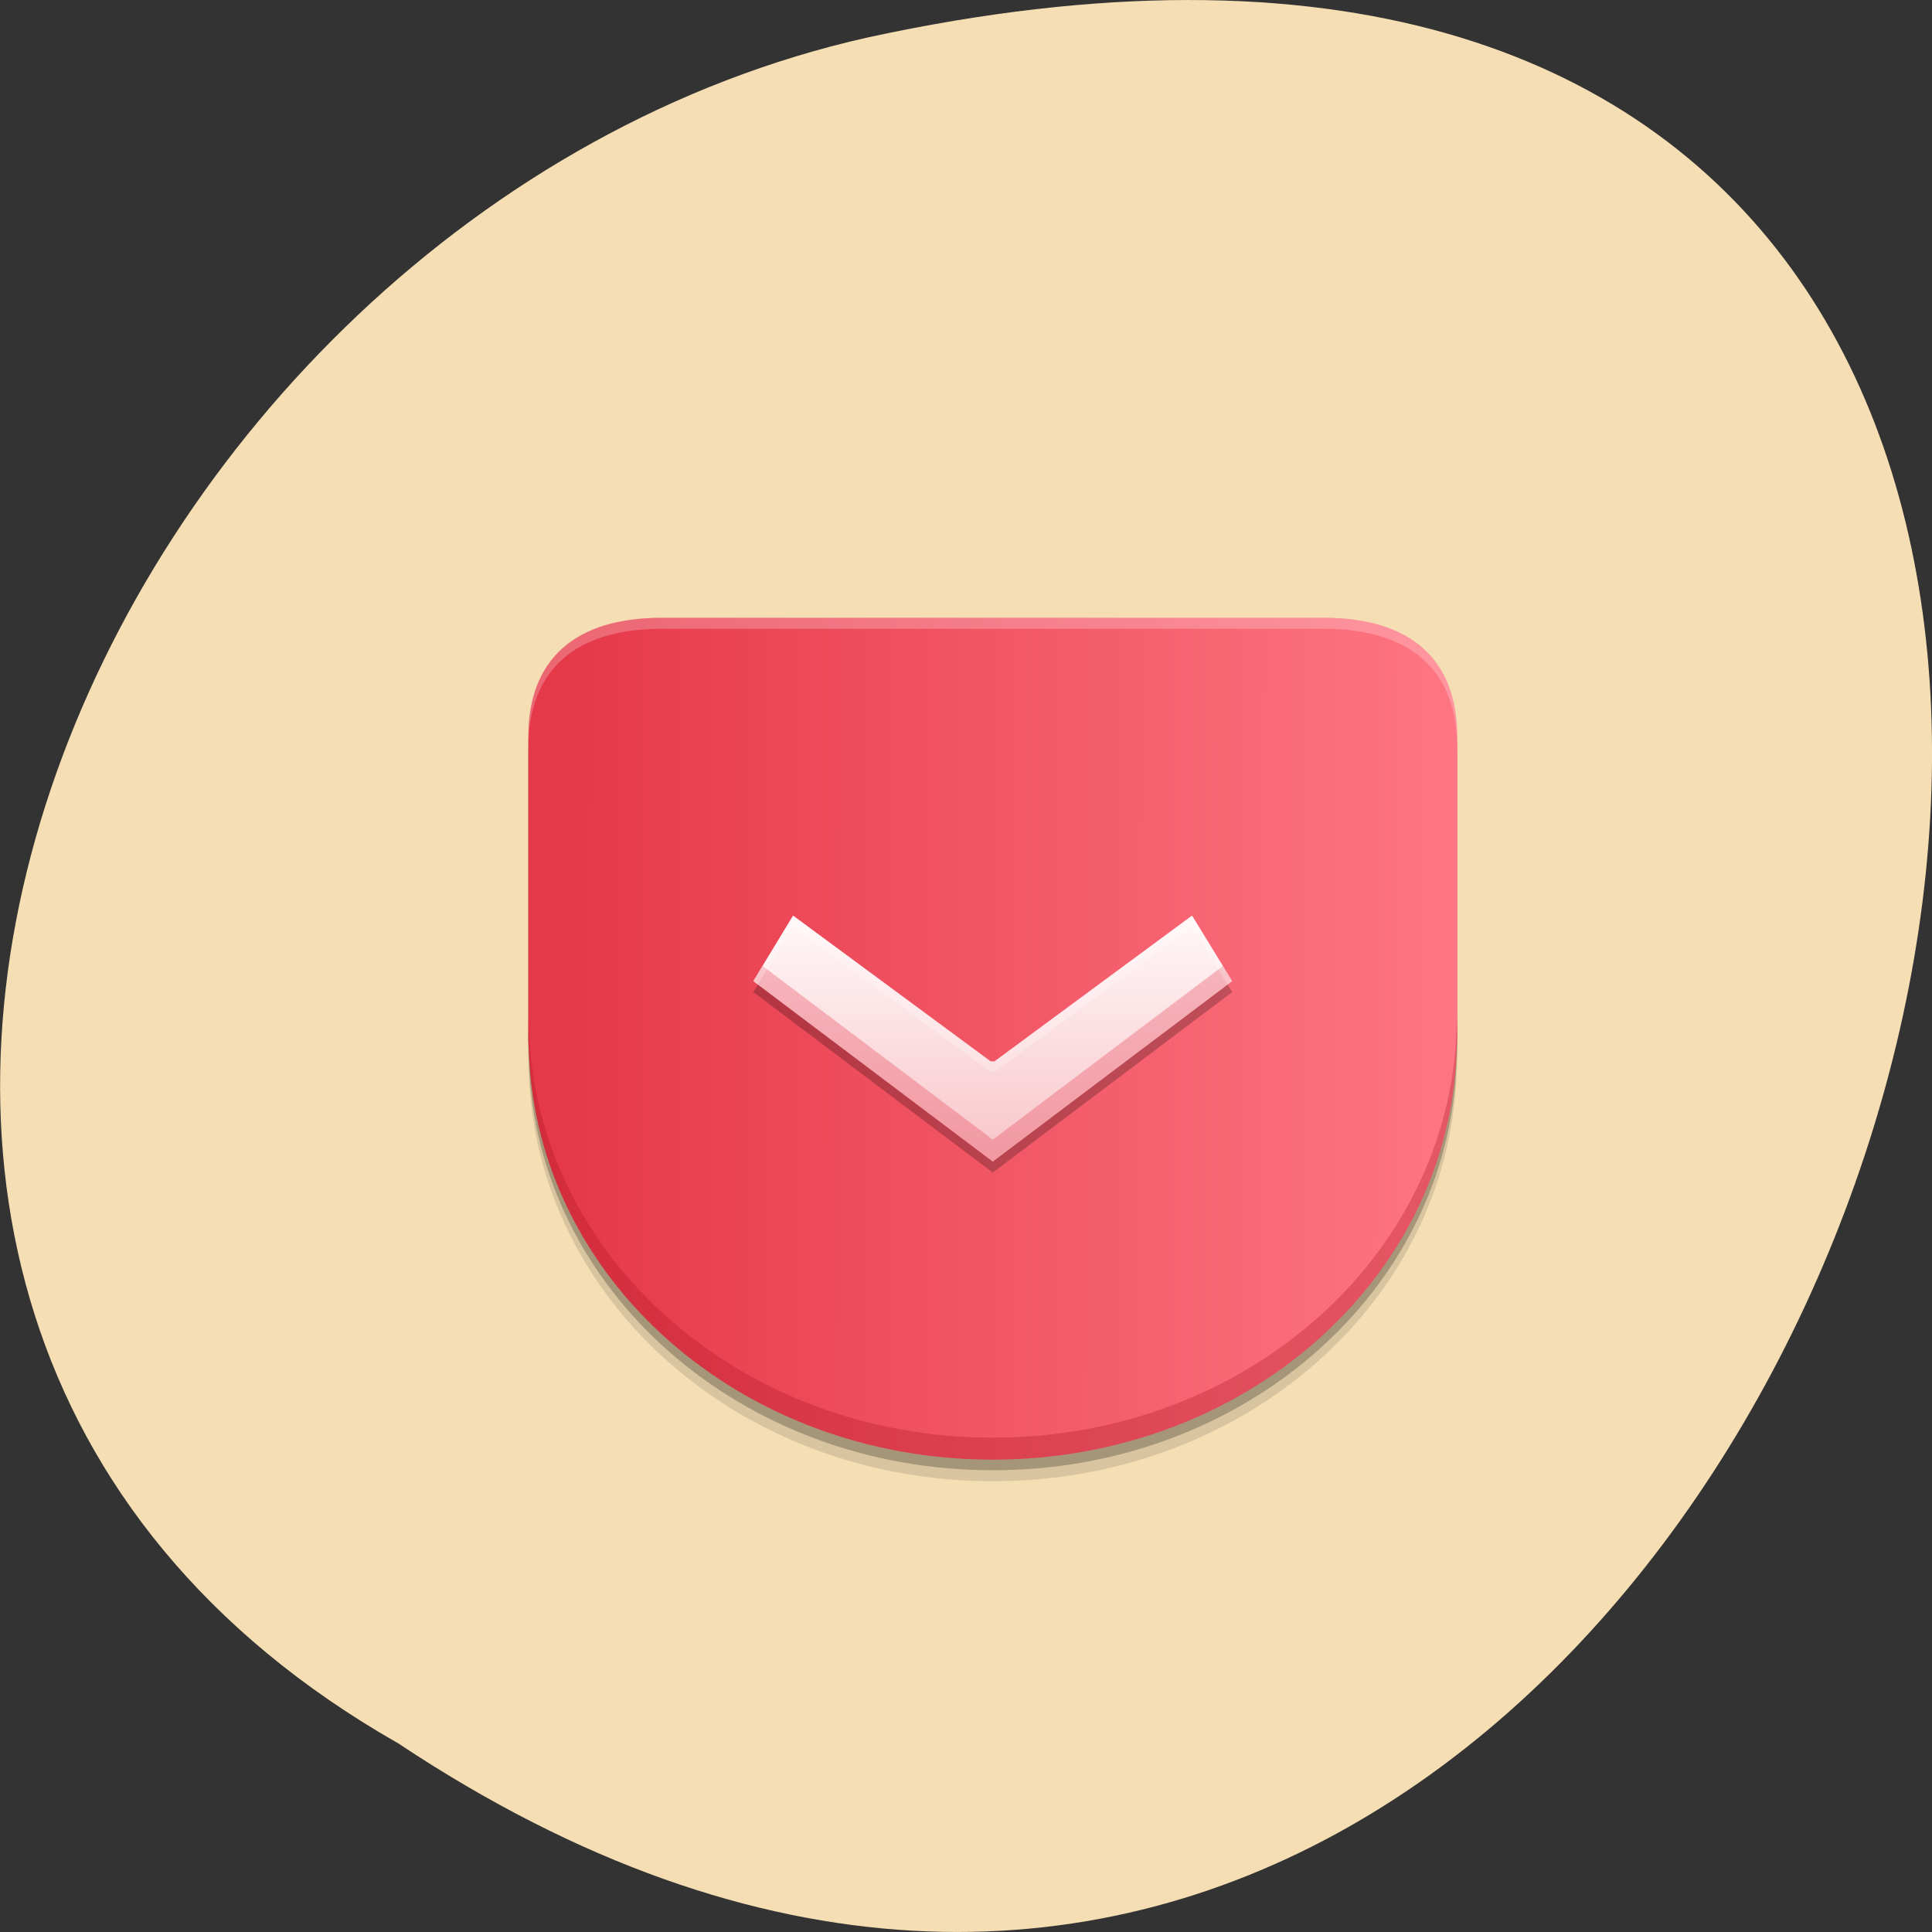 
<svg xmlns="http://www.w3.org/2000/svg" xmlns:xlink="http://www.w3.org/1999/xlink" width="22px" height="22px" viewBox="0 0 22 22" version="1.1">
<rect x="0" y="0" width="22" height="22" fill="#333333" stroke="none"/>
<defs>
<linearGradient id="linear0" gradientUnits="userSpaceOnUse" x1="392.544" y1="523.099" x2="425.169" y2="523.149" gradientTransform="matrix(0.321,0,0,0.311,-119.7,-151.159)">
<stop offset="0" style="stop-color:rgb(89.804%,21.961%,28.627%);stop-opacity:1;"/>
<stop offset="1" style="stop-color:rgb(100%,46.667%,51.765%);stop-opacity:1;"/>
</linearGradient>
<linearGradient id="linear1" gradientUnits="userSpaceOnUse" x1="413.384" y1="528.11" x2="413.384" y2="519.548" gradientTransform="matrix(0.329,0,0,0.331,-122.93,-161.378)">
<stop offset="0" style="stop-color:rgb(96.863%,75.686%,77.647%);stop-opacity:1;"/>
<stop offset="1" style="stop-color:rgb(100%,96.078%,96.471%);stop-opacity:1;"/>
</linearGradient>
</defs>
<g id="surface1">
<path style=" stroke:none;fill-rule:nonzero;fill:rgb(96.078%,87.059%,70.196%);fill-opacity:1;" d="M 4.535 19.852 C 21.074 30.852 31.262 -4.215 9.883 0.426 C 1.047 2.406 -4.316 14.812 4.535 19.852 Z M 4.535 19.852 "/>
<path style=" stroke:none;fill-rule:nonzero;fill:rgb(0%,0%,0%);fill-opacity:0.118;" d="M 7.535 7.285 C 6.551 7.285 6.016 7.754 6.016 8.645 L 6.016 12.066 C 6.016 12.066 6.016 12.07 6.016 12.07 L 6.016 12.074 C 6.016 12.129 6.02 12.18 6.023 12.23 C 6.113 14.812 8.43 16.867 11.305 16.867 C 14.18 16.867 16.496 14.812 16.586 12.23 C 16.586 12.18 16.594 12.129 16.594 12.074 L 16.594 12.07 C 16.594 12.07 16.594 12.066 16.594 12.066 L 16.594 8.645 C 16.594 7.754 16.059 7.285 15.074 7.285 Z M 7.535 7.285 "/>
<path style=" stroke:none;fill-rule:nonzero;fill:rgb(0%,0%,0%);fill-opacity:0.235;" d="M 7.535 7.16 C 6.551 7.16 6.016 7.629 6.016 8.52 L 6.016 11.941 C 6.016 11.941 6.016 11.945 6.016 11.945 L 6.016 11.953 C 6.016 12.004 6.02 12.055 6.023 12.105 C 6.113 14.688 8.43 16.742 11.305 16.742 C 14.18 16.742 16.496 14.688 16.586 12.105 C 16.586 12.055 16.594 12.004 16.594 11.953 L 16.594 11.945 C 16.594 11.945 16.594 11.941 16.594 11.941 L 16.594 8.52 C 16.594 7.629 16.059 7.16 15.074 7.16 Z M 7.535 7.16 "/>
<path style=" stroke:none;fill-rule:nonzero;fill:url(#linear0);" d="M 7.535 7.035 C 6.551 7.035 6.016 7.504 6.016 8.395 L 6.016 11.816 C 6.016 11.816 6.016 11.82 6.016 11.82 L 6.016 11.828 C 6.016 11.879 6.02 11.93 6.023 11.98 C 6.113 14.562 8.43 16.621 11.305 16.621 C 14.18 16.621 16.496 14.562 16.586 11.98 C 16.586 11.93 16.594 11.879 16.594 11.828 L 16.594 11.82 C 16.594 11.82 16.594 11.816 16.594 11.816 L 16.594 8.395 C 16.594 7.504 16.059 7.035 15.074 7.035 Z M 7.535 7.035 "/>
<path style=" stroke:none;fill-rule:nonzero;fill:rgb(0%,0%,0%);fill-opacity:0.235;" d="M 14.031 11.297 L 13.574 10.551 L 11.324 12.211 L 11.281 12.211 L 9.031 10.551 L 8.578 11.297 L 11.305 13.352 Z M 14.031 11.297 "/>
<path style=" stroke:none;fill-rule:nonzero;fill:url(#linear1);" d="M 14.031 11.172 L 13.574 10.426 L 11.324 12.086 L 11.281 12.086 L 9.031 10.426 L 8.578 11.172 L 11.305 13.227 Z M 14.031 11.172 "/>
<path style=" stroke:none;fill-rule:nonzero;fill:rgb(67.451%,8.627%,14.51%);fill-opacity:0.314;" d="M 6.016 11.578 L 6.016 11.816 C 6.016 11.816 6.016 11.82 6.016 11.82 L 6.016 11.828 C 6.016 11.879 6.02 11.93 6.023 11.98 C 6.113 14.566 8.43 16.621 11.305 16.621 C 14.18 16.621 16.496 14.566 16.586 11.98 C 16.586 11.93 16.594 11.879 16.594 11.828 L 16.594 11.82 C 16.594 11.82 16.594 11.816 16.594 11.816 L 16.594 11.578 C 16.594 11.629 16.586 11.68 16.586 11.73 C 16.496 14.312 14.18 16.371 11.305 16.371 C 8.43 16.371 6.113 14.312 6.023 11.73 C 6.02 11.68 6.016 11.629 6.016 11.578 Z M 6.016 11.578 "/>
<path style=" stroke:none;fill-rule:nonzero;fill:rgb(100%,100%,100%);fill-opacity:0.235;" d="M 7.535 7.035 C 6.551 7.035 6.016 7.504 6.016 8.395 L 6.016 8.52 C 6.016 7.629 6.551 7.16 7.535 7.16 L 15.074 7.16 C 16.059 7.16 16.594 7.629 16.594 8.52 L 16.594 8.395 C 16.594 7.504 16.059 7.035 15.074 7.035 Z M 7.535 7.035 "/>
<path style=" stroke:none;fill-rule:nonzero;fill:rgb(90.196%,22.353%,29.02%);fill-opacity:0.314;" d="M 8.684 11 L 8.578 11.172 L 11.305 13.227 L 14.031 11.172 L 13.926 11 L 11.305 12.977 Z M 8.684 11 "/>
<path style=" stroke:none;fill-rule:nonzero;fill:rgb(100%,100%,100%);fill-opacity:0.235;" d="M 9.031 10.426 L 8.578 11.172 L 8.629 11.211 L 9.031 10.551 L 11.281 12.207 L 11.324 12.207 L 13.574 10.551 L 13.977 11.211 L 14.031 11.172 L 13.574 10.426 L 11.324 12.086 L 11.281 12.086 Z M 9.031 10.426 "/>
</g>
</svg>
